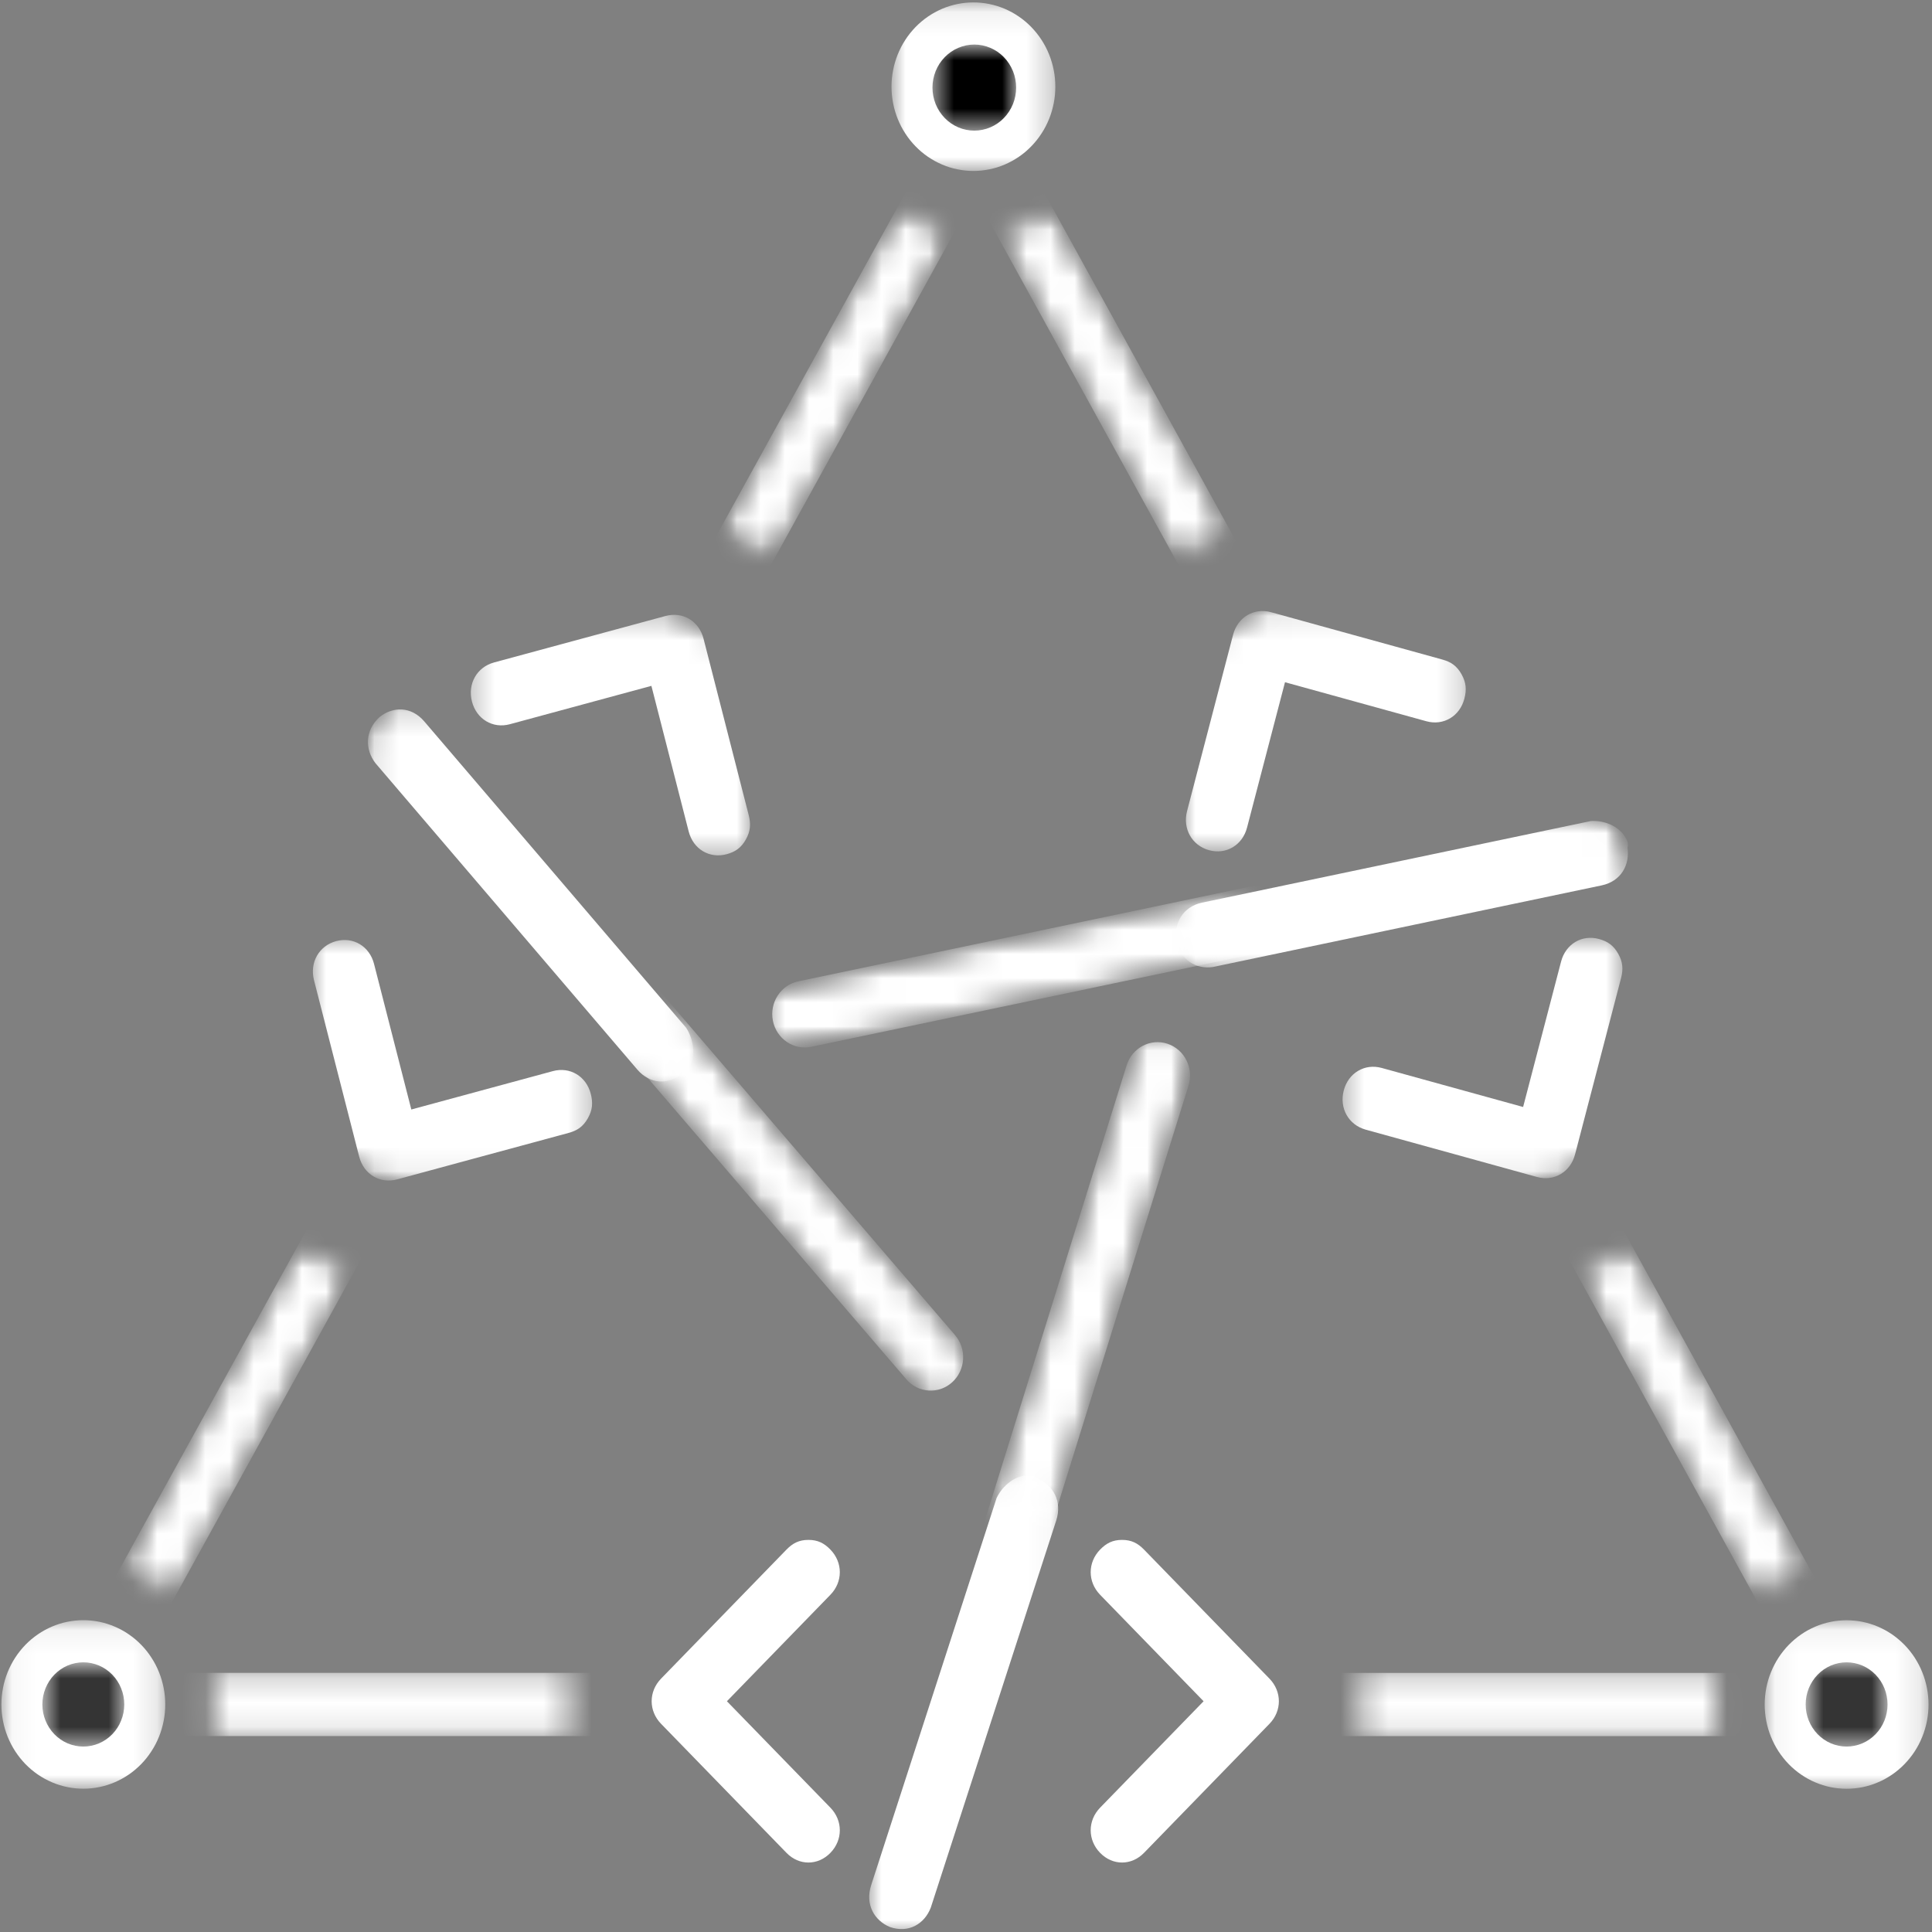 <svg width="80" height="80" viewBox="0 0 80 80" fill="none" xmlns="http://www.w3.org/2000/svg">
<rect x="0" y="0" width="80" height="80" fill="#808080" stroke="none"/>
<g clip-path="url(#clip0_16_221)">
<mask id="mask0_16_221" style="mask-type:luminance" maskUnits="userSpaceOnUse" x="12" y="38" width="13" height="11">
<path d="M12.871 38.744H24.63V48.896H12.871V38.744Z" fill="white"/>
</mask>
<g mask="url(#mask0_16_221)">
<mask id="mask1_16_221" style="mask-type:luminance" maskUnits="userSpaceOnUse" x="7" y="20" width="30" height="34">
<path d="M7.291 44.031L20.538 20.659L36.455 30.205L23.209 53.578L7.291 44.031Z" fill="white"/>
</mask>
<g mask="url(#mask1_16_221)">
<mask id="mask2_16_221" style="mask-type:luminance" maskUnits="userSpaceOnUse" x="7" y="20" width="30" height="34">
<path d="M7.291 44.031L20.538 20.659L36.455 30.205L23.209 53.578L7.291 44.031Z" fill="white"/>
</mask>
<g mask="url(#mask2_16_221)">
<path d="M24.341 46.306C24.145 46.652 23.902 46.815 23.547 46.911L16.443 48.836C15.733 49.028 15.06 48.625 14.873 47.894L13.002 40.587C12.815 39.856 13.207 39.163 13.917 38.971C14.627 38.779 15.301 39.182 15.488 39.913L17.032 45.942L22.892 44.353C23.602 44.161 24.276 44.565 24.463 45.296C24.556 45.661 24.538 45.959 24.341 46.306Z" fill="white"/>
</g>
</g>
</g>
<mask id="mask3_16_221" style="mask-type:luminance" maskUnits="userSpaceOnUse" x="19" y="25" width="13" height="11">
<path d="M19.381 25.352H31.139V35.504H19.381V25.352Z" fill="white"/>
</mask>
<g mask="url(#mask3_16_221)">
<mask id="mask4_16_221" style="mask-type:luminance" maskUnits="userSpaceOnUse" x="7" y="20" width="30" height="34">
<path d="M7.292 44.031L20.538 20.659L36.455 30.205L23.209 53.578L7.292 44.031Z" fill="white"/>
</mask>
<g mask="url(#mask4_16_221)">
<mask id="mask5_16_221" style="mask-type:luminance" maskUnits="userSpaceOnUse" x="7" y="20" width="30" height="34">
<path d="M7.292 44.031L20.538 20.659L36.455 30.205L23.209 53.578L7.292 44.031Z" fill="white"/>
</mask>
<g mask="url(#mask5_16_221)">
<path d="M30.882 34.765C30.686 35.111 30.443 35.275 30.088 35.371C29.377 35.563 28.704 35.16 28.517 34.429L26.973 28.4L21.113 29.988C20.403 30.181 19.729 29.777 19.542 29.046C19.355 28.315 19.747 27.623 20.457 27.431L27.561 25.506C28.272 25.313 28.945 25.716 29.132 26.447L31.003 33.755C31.096 34.12 31.078 34.419 30.882 34.765Z" fill="white"/>
</g>
</g>
</g>
<mask id="mask6_16_221" style="mask-type:luminance" maskUnits="userSpaceOnUse" x="15" y="29" width="14" height="16">
<path d="M15.181 29.24H28.829V44.792H15.181V29.24Z" fill="white"/>
</mask>
<g mask="url(#mask6_16_221)">
<mask id="mask7_16_221" style="mask-type:luminance" maskUnits="userSpaceOnUse" x="7" y="20" width="30" height="34">
<path d="M7.292 44.031L20.538 20.659L36.455 30.205L23.209 53.578L7.292 44.031Z" fill="white"/>
</mask>
<g mask="url(#mask7_16_221)">
<mask id="mask8_16_221" style="mask-type:luminance" maskUnits="userSpaceOnUse" x="7" y="20" width="30" height="34">
<path d="M7.292 44.031L20.538 20.659L36.455 30.205L23.209 53.578L7.292 44.031Z" fill="white"/>
</mask>
<g mask="url(#mask8_16_221)">
<path d="M28.547 44.189C28.482 44.304 28.417 44.42 28.239 44.468C27.688 44.91 26.931 44.92 26.388 44.286L15.542 31.596C15.112 31.028 15.102 30.249 15.719 29.691C16.27 29.249 17.027 29.239 17.57 29.874L28.416 42.564C28.734 43.064 28.809 43.727 28.547 44.189Z" fill="white"/>
</g>
</g>
</g>
<mask id="mask9_16_221" style="mask-type:luminance" maskUnits="userSpaceOnUse" x="55" y="38" width="13" height="11">
<path d="M55.496 38.744H67.255V48.896H55.496V38.744Z" fill="white"/>
</mask>
<g mask="url(#mask9_16_221)">
<mask id="mask10_16_221" style="mask-type:luminance" maskUnits="userSpaceOnUse" x="43" y="20" width="30" height="34">
<path d="M56.619 53.586L43.481 30.149L59.442 20.68L72.58 44.117L56.619 53.586Z" fill="white"/>
</mask>
<g mask="url(#mask10_16_221)">
<mask id="mask11_16_221" style="mask-type:luminance" maskUnits="userSpaceOnUse" x="43" y="20" width="30" height="34">
<path d="M56.619 53.586L43.481 30.149L59.442 20.68L72.58 44.117L56.619 53.586Z" fill="white"/>
</mask>
<g mask="url(#mask11_16_221)">
<path d="M67.007 39.493C67.202 39.84 67.219 40.139 67.124 40.503L65.219 47.802C65.028 48.532 64.353 48.932 63.644 48.736L56.549 46.776C55.84 46.58 55.451 45.886 55.641 45.157C55.831 44.427 56.507 44.026 57.216 44.222L63.069 45.838L64.641 39.817C64.832 39.087 65.506 38.687 66.215 38.883C66.57 38.981 66.812 39.146 67.007 39.493Z" fill="white"/>
</g>
</g>
</g>
<mask id="mask12_16_221" style="mask-type:luminance" maskUnits="userSpaceOnUse" x="48" y="25" width="13" height="11">
<path d="M48.987 25.136H60.745V35.288H48.987V25.136Z" fill="white"/>
</mask>
<g mask="url(#mask12_16_221)">
<mask id="mask13_16_221" style="mask-type:luminance" maskUnits="userSpaceOnUse" x="43" y="20" width="30" height="34">
<path d="M56.619 53.586L43.481 30.149L59.442 20.68L72.58 44.117L56.619 53.586Z" fill="white"/>
</mask>
<g mask="url(#mask13_16_221)">
<mask id="mask14_16_221" style="mask-type:luminance" maskUnits="userSpaceOnUse" x="43" y="20" width="30" height="34">
<path d="M56.619 53.586L43.481 30.149L59.442 20.68L72.58 44.117L56.619 53.586Z" fill="white"/>
</mask>
<g mask="url(#mask14_16_221)">
<path d="M60.52 27.921C60.715 28.268 60.732 28.566 60.637 28.931C60.446 29.661 59.771 30.061 59.062 29.865L53.209 28.249L51.637 34.27C51.447 34.999 50.772 35.4 50.062 35.204C49.353 35.008 48.964 34.313 49.154 33.584L51.059 26.285C51.25 25.555 51.925 25.155 52.634 25.351L59.728 27.311C60.084 27.409 60.325 27.574 60.52 27.921Z" fill="white"/>
</g>
</g>
</g>
<mask id="mask15_16_221" style="mask-type:luminance" maskUnits="userSpaceOnUse" x="48" y="33" width="20" height="8">
<path d="M48.567 33.992H67.465V40.256H48.567V33.992Z" fill="white"/>
</mask>
<g mask="url(#mask15_16_221)">
<mask id="mask16_16_221" style="mask-type:luminance" maskUnits="userSpaceOnUse" x="43" y="20" width="30" height="34">
<path d="M56.619 53.586L43.481 30.149L59.442 20.68L72.58 44.117L56.619 53.586Z" fill="white"/>
</mask>
<g mask="url(#mask16_16_221)">
<mask id="mask17_16_221" style="mask-type:luminance" maskUnits="userSpaceOnUse" x="43" y="20" width="30" height="34">
<path d="M56.619 53.586L43.481 30.149L59.442 20.68L72.58 44.117L56.619 53.586Z" fill="white"/>
</mask>
<g mask="url(#mask17_16_221)">
<path d="M67.311 34.686C67.376 34.803 67.441 34.918 67.393 35.101C67.493 35.813 67.125 36.494 66.32 36.662L50.225 40.042C49.533 40.144 48.872 39.765 48.707 38.937C48.608 38.225 48.976 37.545 49.781 37.375L65.875 33.997C66.455 33.961 67.051 34.224 67.311 34.686Z" fill="white"/>
</g>
</g>
</g>
<path d="M46.462 63.764C46.851 63.764 47.111 63.899 47.371 64.165L52.566 69.509C53.085 70.044 53.085 70.845 52.566 71.379L47.371 76.723C46.851 77.257 46.073 77.257 45.553 76.723C45.033 76.189 45.033 75.387 45.553 74.852L49.838 70.445L45.553 66.036C45.033 65.502 45.033 64.7 45.553 64.165C45.813 63.899 46.073 63.764 46.462 63.764Z" fill="white"/>
<path d="M33.476 63.764C33.865 63.764 34.126 63.899 34.385 64.165C34.905 64.7 34.905 65.502 34.385 66.036L30.1 70.445L34.385 74.852C34.905 75.387 34.905 76.189 34.385 76.723C33.865 77.257 33.086 77.257 32.567 76.723L27.373 71.379C26.854 70.845 26.854 70.044 27.373 69.509L32.567 64.165C32.827 63.899 33.086 63.764 33.476 63.764Z" fill="white"/>
<mask id="mask18_16_221" style="mask-type:luminance" maskUnits="userSpaceOnUse" x="35" y="61" width="9" height="19">
<path d="M35.968 61.108H43.947V80H35.968V61.108Z" fill="white"/>
</mask>
<g mask="url(#mask18_16_221)">
<path d="M42.566 61.093C42.696 61.093 42.825 61.093 42.956 61.227C43.605 61.494 43.994 62.162 43.735 62.964L38.541 78.993C38.281 79.662 37.631 80.062 36.853 79.795C36.203 79.528 35.813 78.86 36.074 78.058L41.268 62.028C41.527 61.494 42.047 61.093 42.566 61.093Z" fill="white"/>
</g>
<mask id="mask19_16_221" style="mask-type:luminance" maskUnits="userSpaceOnUse" x="0" y="67" width="7" height="8">
<path d="M0.058 67.088H6.83V74.054H0.058V67.088Z" fill="white"/>
</mask>
<g mask="url(#mask19_16_221)">
<path d="M6.842 70.577C6.842 70.692 6.837 70.806 6.826 70.919C6.815 71.033 6.799 71.146 6.777 71.258C6.755 71.37 6.728 71.481 6.696 71.59C6.664 71.699 6.626 71.807 6.584 71.913C6.542 72.018 6.494 72.121 6.442 72.222C6.389 72.323 6.333 72.421 6.27 72.516C6.209 72.61 6.142 72.702 6.073 72.791C6.002 72.88 5.928 72.964 5.849 73.045C5.77 73.125 5.688 73.202 5.602 73.275C5.517 73.347 5.427 73.415 5.334 73.479C5.243 73.542 5.147 73.601 5.049 73.654C4.951 73.708 4.851 73.757 4.748 73.801C4.646 73.845 4.541 73.883 4.435 73.916C4.329 73.95 4.221 73.977 4.112 73.999C4.003 74.022 3.893 74.039 3.783 74.05C3.672 74.061 3.561 74.067 3.45 74.067C3.339 74.067 3.228 74.061 3.117 74.05C3.008 74.039 2.898 74.022 2.789 73.999C2.679 73.977 2.572 73.95 2.465 73.916C2.36 73.883 2.255 73.845 2.152 73.801C2.05 73.757 1.949 73.708 1.851 73.654C1.753 73.601 1.658 73.542 1.566 73.479C1.474 73.415 1.384 73.347 1.298 73.275C1.212 73.202 1.13 73.125 1.051 73.045C0.973 72.964 0.899 72.88 0.828 72.791C0.758 72.702 0.691 72.61 0.63 72.516C0.568 72.421 0.511 72.323 0.459 72.222C0.407 72.121 0.359 72.018 0.316 71.913C0.274 71.807 0.237 71.699 0.204 71.59C0.172 71.481 0.145 71.37 0.124 71.258C0.102 71.146 0.085 71.033 0.074 70.919C0.064 70.806 0.058 70.692 0.058 70.577C0.058 70.463 0.064 70.349 0.074 70.235C0.085 70.121 0.102 70.008 0.124 69.896C0.145 69.785 0.172 69.673 0.204 69.564C0.237 69.455 0.274 69.348 0.316 69.242C0.359 69.137 0.407 69.033 0.459 68.933C0.511 68.831 0.568 68.733 0.63 68.639C0.691 68.543 0.758 68.452 0.828 68.364C0.899 68.275 0.973 68.191 1.051 68.11C1.13 68.029 1.212 67.952 1.298 67.879C1.384 67.808 1.474 67.739 1.566 67.676C1.658 67.612 1.753 67.554 1.851 67.5C1.949 67.446 2.05 67.397 2.152 67.354C2.255 67.31 2.36 67.271 2.465 67.238C2.572 67.205 2.679 67.177 2.789 67.155C2.898 67.133 3.008 67.116 3.117 67.105C3.228 67.093 3.339 67.088 3.45 67.088C3.561 67.088 3.672 67.093 3.783 67.105C3.893 67.116 4.003 67.133 4.112 67.155C4.221 67.177 4.329 67.205 4.435 67.238C4.541 67.271 4.646 67.31 4.748 67.354C4.851 67.397 4.951 67.446 5.049 67.5C5.147 67.554 5.243 67.612 5.334 67.676C5.427 67.739 5.517 67.808 5.602 67.879C5.688 67.952 5.77 68.029 5.849 68.11C5.928 68.191 6.002 68.275 6.073 68.364C6.142 68.452 6.209 68.543 6.27 68.639C6.333 68.733 6.389 68.831 6.442 68.933C6.494 69.033 6.542 69.137 6.584 69.242C6.626 69.348 6.664 69.455 6.696 69.564C6.728 69.673 6.755 69.785 6.777 69.896C6.799 70.008 6.815 70.121 6.826 70.235C6.837 70.349 6.842 70.463 6.842 70.577Z" fill="white"/>
</g>
<mask id="mask20_16_221" style="mask-type:luminance" maskUnits="userSpaceOnUse" x="5" y="51" width="10" height="16">
<path d="M5.102 51.488H14.551V66.176H5.102V51.488Z" fill="white"/>
</mask>
<g mask="url(#mask20_16_221)">
<mask id="mask21_16_221" style="mask-type:luminance" maskUnits="userSpaceOnUse" x="5" y="51" width="10" height="15">
<path d="M5.105 64.694L12.33 51.589L14.522 52.868L7.296 65.973L5.105 64.694Z" fill="white"/>
</mask>
<g mask="url(#mask21_16_221)">
<mask id="mask22_16_221" style="mask-type:luminance" maskUnits="userSpaceOnUse" x="-3" y="44" width="22" height="37">
<path d="M-2.994 79.382L16.197 44.578L18.388 45.857L-0.802 80.662L-2.994 79.382Z" fill="white"/>
</mask>
<g mask="url(#mask22_16_221)">
<path d="M15.385 46.049L-2.188 77.922C-2.535 78.55 -2.321 79.35 -1.71 79.706C-1.099 80.062 -0.323 79.841 0.024 79.213L17.598 47.341C17.944 46.712 17.73 45.913 17.119 45.557C16.508 45.2 15.732 45.421 15.385 46.049Z" fill="white"/>
</g>
</g>
</g>
<mask id="mask23_16_221" style="mask-type:luminance" maskUnits="userSpaceOnUse" x="73" y="67" width="7" height="8">
<path d="M73.072 67.091H79.844V74.057H73.072V67.091Z" fill="white"/>
</mask>
<g mask="url(#mask23_16_221)">
<path d="M79.856 70.58C79.856 70.694 79.851 70.808 79.84 70.922C79.829 71.036 79.813 71.149 79.791 71.26C79.769 71.373 79.742 71.483 79.71 71.593C79.677 71.703 79.641 71.81 79.598 71.915C79.555 72.021 79.508 72.124 79.456 72.225C79.403 72.325 79.346 72.424 79.285 72.519C79.223 72.614 79.157 72.705 79.086 72.793C79.016 72.882 78.941 72.966 78.863 73.047C78.784 73.129 78.702 73.204 78.616 73.277C78.53 73.35 78.441 73.418 78.349 73.481C78.256 73.544 78.161 73.603 78.063 73.657C77.965 73.712 77.865 73.76 77.762 73.803C77.66 73.847 77.555 73.886 77.449 73.919C77.342 73.952 77.235 73.98 77.126 74.003C77.017 74.025 76.907 74.041 76.797 74.052C76.686 74.063 76.576 74.069 76.464 74.069C76.353 74.069 76.243 74.063 76.132 74.052C76.021 74.041 75.911 74.025 75.803 74.003C75.694 73.98 75.585 73.952 75.48 73.919C75.373 73.886 75.269 73.847 75.166 73.803C75.064 73.76 74.963 73.712 74.865 73.657C74.767 73.603 74.672 73.544 74.58 73.481C74.487 73.418 74.399 73.35 74.312 73.277C74.226 73.204 74.144 73.129 74.066 73.047C73.987 72.966 73.912 72.882 73.843 72.793C73.772 72.705 73.706 72.614 73.644 72.519C73.582 72.424 73.525 72.325 73.473 72.225C73.42 72.124 73.373 72.021 73.331 71.915C73.288 71.81 73.25 71.703 73.218 71.593C73.186 71.483 73.159 71.373 73.137 71.26C73.116 71.149 73.099 71.036 73.089 70.922C73.077 70.808 73.072 70.694 73.072 70.58C73.072 70.466 73.077 70.352 73.089 70.238C73.099 70.124 73.116 70.012 73.137 69.9C73.159 69.787 73.186 69.677 73.218 69.567C73.25 69.457 73.288 69.35 73.331 69.245C73.373 69.139 73.42 69.036 73.473 68.935C73.525 68.835 73.582 68.737 73.644 68.641C73.706 68.546 73.772 68.455 73.843 68.366C73.912 68.278 73.987 68.193 74.066 68.112C74.144 68.032 74.226 67.956 74.312 67.883C74.399 67.81 74.487 67.742 74.58 67.679C74.672 67.615 74.767 67.556 74.865 67.502C74.963 67.449 75.064 67.4 75.166 67.356C75.269 67.312 75.373 67.274 75.48 67.241C75.585 67.208 75.694 67.18 75.803 67.158C75.911 67.135 76.021 67.118 76.132 67.108C76.243 67.097 76.353 67.091 76.464 67.091C76.576 67.091 76.686 67.097 76.797 67.108C76.907 67.118 77.017 67.135 77.126 67.158C77.235 67.18 77.342 67.208 77.449 67.241C77.555 67.274 77.66 67.312 77.762 67.356C77.865 67.4 77.965 67.449 78.063 67.502C78.161 67.556 78.256 67.615 78.349 67.679C78.441 67.742 78.53 67.81 78.616 67.883C78.702 67.956 78.784 68.032 78.863 68.112C78.941 68.193 79.016 68.278 79.086 68.366C79.157 68.455 79.223 68.546 79.285 68.641C79.346 68.737 79.403 68.835 79.456 68.935C79.508 69.036 79.555 69.139 79.598 69.245C79.641 69.35 79.677 69.457 79.71 69.567C79.742 69.677 79.769 69.787 79.791 69.9C79.813 70.012 79.829 70.124 79.84 70.238C79.851 70.352 79.856 70.466 79.856 70.58Z" fill="white"/>
</g>
<mask id="mask24_16_221" style="mask-type:luminance" maskUnits="userSpaceOnUse" x="36" y="0" width="8" height="8">
<path d="M36.915 0.1H43.687V7.066H36.915V0.1Z" fill="white"/>
</mask>
<g mask="url(#mask24_16_221)">
<path d="M43.699 3.589C43.699 3.704 43.693 3.818 43.683 3.932C43.672 4.045 43.656 4.158 43.634 4.27C43.612 4.382 43.585 4.493 43.553 4.602C43.521 4.711 43.483 4.819 43.441 4.925C43.398 5.03 43.351 5.133 43.299 5.234C43.246 5.335 43.189 5.433 43.127 5.528C43.066 5.623 42.999 5.714 42.929 5.803C42.858 5.891 42.784 5.976 42.706 6.056C42.627 6.137 42.545 6.214 42.459 6.287C42.373 6.359 42.284 6.427 42.191 6.491C42.099 6.554 42.004 6.612 41.906 6.666C41.808 6.72 41.708 6.769 41.605 6.813C41.502 6.857 41.398 6.895 41.292 6.929C41.185 6.962 41.078 6.989 40.968 7.011C40.86 7.034 40.75 7.05 40.64 7.062C40.529 7.073 40.418 7.079 40.307 7.079C40.196 7.079 40.085 7.073 39.974 7.062C39.864 7.05 39.755 7.034 39.645 7.011C39.536 6.989 39.429 6.962 39.322 6.929C39.216 6.895 39.111 6.857 39.009 6.813C38.907 6.769 38.806 6.72 38.708 6.666C38.61 6.612 38.515 6.554 38.423 6.491C38.33 6.427 38.241 6.359 38.155 6.287C38.069 6.214 37.987 6.137 37.908 6.056C37.83 5.976 37.756 5.891 37.685 5.803C37.615 5.714 37.548 5.623 37.487 5.528C37.425 5.433 37.368 5.335 37.315 5.234C37.264 5.133 37.216 5.03 37.173 4.925C37.131 4.819 37.093 4.711 37.061 4.602C37.029 4.493 37.002 4.382 36.981 4.27C36.959 4.158 36.942 4.045 36.931 3.932C36.921 3.818 36.915 3.704 36.915 3.589C36.915 3.475 36.921 3.361 36.931 3.247C36.942 3.133 36.959 3.02 36.981 2.908C37.002 2.797 37.029 2.685 37.061 2.577C37.093 2.467 37.131 2.36 37.173 2.254C37.216 2.148 37.264 2.045 37.315 1.945C37.368 1.843 37.425 1.745 37.487 1.651C37.548 1.556 37.615 1.464 37.685 1.376C37.756 1.287 37.83 1.203 37.908 1.122C37.987 1.041 38.069 0.964 38.155 0.892C38.241 0.819 38.33 0.752 38.423 0.688C38.515 0.624 38.61 0.566 38.708 0.512C38.806 0.458 38.907 0.409 39.009 0.365C39.111 0.322 39.216 0.283 39.322 0.25C39.429 0.217 39.536 0.19 39.645 0.167C39.755 0.145 39.864 0.128 39.974 0.117C40.085 0.105 40.196 0.1 40.307 0.1C40.418 0.1 40.529 0.105 40.64 0.117C40.75 0.128 40.86 0.145 40.968 0.167C41.078 0.19 41.185 0.217 41.292 0.25C41.398 0.283 41.502 0.322 41.605 0.365C41.708 0.409 41.808 0.458 41.906 0.512C42.004 0.566 42.099 0.624 42.191 0.688C42.284 0.752 42.373 0.819 42.459 0.892C42.545 0.964 42.627 1.041 42.706 1.122C42.784 1.203 42.858 1.287 42.929 1.376C42.999 1.464 43.066 1.556 43.127 1.651C43.189 1.745 43.246 1.843 43.299 1.945C43.351 2.045 43.398 2.148 43.441 2.254C43.483 2.36 43.521 2.467 43.553 2.577C43.585 2.685 43.612 2.797 43.634 2.908C43.656 3.02 43.672 3.133 43.683 3.247C43.693 3.361 43.699 3.475 43.699 3.589Z" fill="white"/>
</g>
<mask id="mask25_16_221" style="mask-type:luminance" maskUnits="userSpaceOnUse" x="65" y="51" width="10" height="16">
<path d="M65.365 51.488H74.814V66.176H65.365V51.488Z" fill="white"/>
</mask>
<g mask="url(#mask25_16_221)">
<mask id="mask26_16_221" style="mask-type:luminance" maskUnits="userSpaceOnUse" x="65" y="51" width="10" height="15">
<path d="M72.585 65.991L65.366 52.882L67.558 51.604L74.777 64.713L72.585 65.991Z" fill="white"/>
</mask>
<g mask="url(#mask26_16_221)">
<mask id="mask27_16_221" style="mask-type:luminance" maskUnits="userSpaceOnUse" x="61" y="44" width="22" height="37">
<path d="M80.676 80.684L61.502 45.869L63.695 44.591L82.868 79.407L80.676 80.684Z" fill="white"/>
</mask>
<g mask="url(#mask27_16_221)">
<path d="M62.314 47.341L79.871 79.223C80.217 79.852 80.993 80.073 81.605 79.716C82.216 79.36 82.431 78.561 82.085 77.933L64.527 46.051C64.181 45.421 63.404 45.201 62.794 45.557C62.182 45.913 61.968 46.712 62.314 47.341Z" fill="white"/>
</g>
</g>
</g>
<mask id="mask28_16_221" style="mask-type:luminance" maskUnits="userSpaceOnUse" x="29" y="8" width="11" height="16">
<path d="M29.879 8.504H39.328V23.192H29.879V8.504Z" fill="white"/>
</mask>
<g mask="url(#mask28_16_221)">
<mask id="mask29_16_221" style="mask-type:luminance" maskUnits="userSpaceOnUse" x="29" y="8" width="11" height="16">
<path d="M29.892 21.769L37.118 8.665L39.31 9.943L32.084 23.049L29.892 21.769Z" fill="white"/>
</mask>
<g mask="url(#mask29_16_221)">
<mask id="mask30_16_221" style="mask-type:luminance" maskUnits="userSpaceOnUse" x="21" y="1" width="23" height="37">
<path d="M21.794 36.458L40.984 1.653L43.176 2.932L23.985 37.737L21.794 36.458Z" fill="white"/>
</mask>
<g mask="url(#mask30_16_221)">
<path d="M40.173 3.125L22.599 34.997C22.252 35.626 22.467 36.425 23.078 36.781C23.689 37.137 24.465 36.917 24.812 36.289L42.386 4.416C42.733 3.787 42.518 2.989 41.907 2.632C41.296 2.275 40.519 2.496 40.173 3.125Z" fill="white"/>
</g>
</g>
</g>
<mask id="mask31_16_221" style="mask-type:luminance" maskUnits="userSpaceOnUse" x="41" y="8" width="10" height="16">
<path d="M41.218 8.504H50.877V23.192H41.218V8.504Z" fill="white"/>
</mask>
<g mask="url(#mask31_16_221)">
<mask id="mask32_16_221" style="mask-type:luminance" maskUnits="userSpaceOnUse" x="41" y="8" width="10" height="16">
<path d="M48.619 23.064L41.4 9.955L43.592 8.677L50.811 21.786L48.619 23.064Z" fill="white"/>
</mask>
<g mask="url(#mask32_16_221)">
<mask id="mask33_16_221" style="mask-type:luminance" maskUnits="userSpaceOnUse" x="37" y="1" width="22" height="37">
<path d="M56.71 37.757L37.538 2.941L39.73 1.664L58.902 36.479L56.71 37.757Z" fill="white"/>
</mask>
<g mask="url(#mask33_16_221)">
<path d="M38.348 4.413L55.905 36.295C56.252 36.924 57.028 37.145 57.639 36.789C58.25 36.433 58.465 35.634 58.119 35.005L40.562 3.123C40.216 2.495 39.44 2.274 38.828 2.63C38.217 2.986 38.002 3.785 38.348 4.413Z" fill="white"/>
</g>
</g>
</g>
<mask id="mask34_16_221" style="mask-type:luminance" maskUnits="userSpaceOnUse" x="8" y="69" width="16" height="3">
<path d="M8.893 69.269H23.539V71.861H8.893V69.269Z" fill="white"/>
</mask>
<g mask="url(#mask34_16_221)">
<path d="M29.731 69.269H-5.889C-6.592 69.269 -7.161 69.855 -7.161 70.578C-7.161 71.3 -6.592 71.886 -5.889 71.886H29.731C30.433 71.886 31.003 71.3 31.003 70.578C31.003 69.855 30.433 69.269 29.731 69.269Z" fill="white"/>
</g>
<mask id="mask35_16_221" style="mask-type:luminance" maskUnits="userSpaceOnUse" x="56" y="69" width="16" height="3">
<path d="M56.379 69.272H71.025V71.864H56.379V69.272Z" fill="white"/>
</mask>
<g mask="url(#mask35_16_221)">
<path d="M77.216 69.272H41.596C40.894 69.272 40.324 69.857 40.324 70.58C40.324 71.303 40.894 71.889 41.596 71.889H77.216C77.919 71.889 78.488 71.303 78.488 70.58C78.488 69.857 77.919 69.272 77.216 69.272Z" fill="white"/>
</g>
<mask id="mask36_16_221" style="mask-type:luminance" maskUnits="userSpaceOnUse" x="38" y="1" width="5" height="5">
<path d="M38.611 1.845H42.076V5.409H38.611V1.845Z" fill="white"/>
</mask>
<g mask="url(#mask36_16_221)">
<path d="M42.076 3.627C42.076 3.744 42.065 3.86 42.043 3.975C42.021 4.089 41.988 4.201 41.945 4.309C41.9 4.417 41.847 4.52 41.784 4.617C41.721 4.715 41.649 4.804 41.569 4.887C41.489 4.969 41.401 5.044 41.306 5.109C41.211 5.174 41.112 5.228 41.007 5.273C40.901 5.318 40.793 5.352 40.681 5.374C40.57 5.397 40.458 5.409 40.343 5.409C40.23 5.409 40.117 5.397 40.006 5.374C39.894 5.352 39.786 5.318 39.681 5.273C39.576 5.228 39.476 5.174 39.381 5.109C39.287 5.044 39.199 4.969 39.119 4.887C39.039 4.804 38.966 4.715 38.903 4.617C38.84 4.52 38.787 4.417 38.743 4.309C38.7 4.201 38.667 4.089 38.645 3.975C38.623 3.86 38.611 3.744 38.611 3.627C38.611 3.51 38.623 3.394 38.645 3.279C38.667 3.165 38.7 3.053 38.743 2.945C38.787 2.837 38.84 2.734 38.903 2.637C38.966 2.539 39.039 2.45 39.119 2.366C39.199 2.284 39.287 2.21 39.381 2.145C39.476 2.08 39.576 2.026 39.681 1.981C39.786 1.936 39.894 1.902 40.006 1.879C40.117 1.856 40.23 1.845 40.343 1.845C40.458 1.845 40.57 1.856 40.681 1.879C40.793 1.902 40.901 1.936 41.007 1.981C41.112 2.026 41.211 2.08 41.306 2.145C41.401 2.21 41.489 2.284 41.569 2.366C41.649 2.45 41.721 2.539 41.784 2.637C41.847 2.734 41.9 2.837 41.945 2.945C41.988 3.053 42.021 3.165 42.043 3.279C42.065 3.394 42.076 3.51 42.076 3.627Z" fill="black"/>
</g>
<mask id="mask37_16_221" style="mask-type:luminance" maskUnits="userSpaceOnUse" x="1" y="68" width="5" height="5">
<path d="M1.754 68.833H5.219V72.397H1.754V68.833Z" fill="white"/>
</mask>
<g mask="url(#mask37_16_221)">
<path d="M5.145 70.577C5.145 70.692 5.134 70.805 5.113 70.917C5.091 71.029 5.059 71.139 5.016 71.244C4.974 71.35 4.922 71.451 4.86 71.546C4.798 71.641 4.728 71.73 4.649 71.811C4.57 71.892 4.485 71.963 4.392 72.027C4.299 72.091 4.202 72.145 4.098 72.189C3.996 72.232 3.89 72.265 3.781 72.287C3.672 72.31 3.561 72.321 3.45 72.321C3.339 72.321 3.228 72.31 3.119 72.287C3.01 72.265 2.904 72.232 2.801 72.189C2.698 72.145 2.601 72.091 2.508 72.027C2.415 71.963 2.33 71.892 2.251 71.811C2.173 71.73 2.102 71.641 2.041 71.546C1.978 71.451 1.927 71.35 1.884 71.244C1.841 71.139 1.809 71.029 1.787 70.917C1.766 70.805 1.754 70.692 1.754 70.577C1.754 70.462 1.766 70.349 1.787 70.237C1.809 70.125 1.841 70.015 1.884 69.91C1.927 69.804 1.978 69.704 2.041 69.608C2.102 69.513 2.173 69.424 2.251 69.343C2.33 69.262 2.415 69.191 2.508 69.127C2.601 69.063 2.698 69.009 2.801 68.965C2.904 68.922 3.01 68.889 3.119 68.867C3.228 68.844 3.339 68.833 3.45 68.833C3.561 68.833 3.672 68.844 3.781 68.867C3.89 68.889 3.996 68.922 4.098 68.965C4.202 69.009 4.299 69.063 4.392 69.127C4.485 69.191 4.57 69.262 4.649 69.343C4.728 69.424 4.798 69.513 4.86 69.608C4.922 69.704 4.974 69.804 5.016 69.91C5.059 70.015 5.091 70.125 5.113 70.237C5.134 70.349 5.145 70.462 5.145 70.577Z" fill="#343434"/>
</g>
<mask id="mask38_16_221" style="mask-type:luminance" maskUnits="userSpaceOnUse" x="74" y="68" width="5" height="5">
<path d="M74.769 68.833H78.173V72.397H74.769V68.833Z" fill="white"/>
</mask>
<g mask="url(#mask38_16_221)">
<path d="M78.159 70.577C78.159 70.692 78.149 70.805 78.126 70.917C78.105 71.029 78.073 71.139 78.031 71.244C77.988 71.35 77.935 71.451 77.874 71.546C77.811 71.641 77.742 71.73 77.663 71.811C77.584 71.892 77.498 71.963 77.406 72.027C77.314 72.091 77.215 72.145 77.113 72.189C77.01 72.232 76.903 72.265 76.794 72.287C76.685 72.31 76.576 72.321 76.464 72.321C76.352 72.321 76.243 72.31 76.133 72.287C76.024 72.265 75.918 72.232 75.815 72.189C75.713 72.145 75.615 72.091 75.522 72.027C75.43 71.963 75.344 71.892 75.265 71.811C75.187 71.73 75.116 71.641 75.054 71.546C74.993 71.451 74.94 71.35 74.897 71.244C74.855 71.139 74.823 71.029 74.801 70.917C74.779 70.805 74.769 70.692 74.769 70.577C74.769 70.462 74.779 70.349 74.801 70.237C74.823 70.125 74.855 70.015 74.897 69.91C74.94 69.804 74.993 69.704 75.054 69.608C75.116 69.513 75.187 69.424 75.265 69.343C75.344 69.262 75.43 69.191 75.522 69.127C75.615 69.063 75.713 69.009 75.815 68.965C75.918 68.922 76.024 68.889 76.133 68.867C76.243 68.844 76.352 68.833 76.464 68.833C76.576 68.833 76.685 68.844 76.794 68.867C76.903 68.889 77.01 68.922 77.113 68.965C77.215 69.009 77.314 69.063 77.406 69.127C77.498 69.191 77.584 69.262 77.663 69.343C77.742 69.424 77.811 69.513 77.874 69.608C77.935 69.704 77.988 69.804 78.031 69.91C78.073 70.015 78.105 70.125 78.126 70.237C78.149 70.349 78.159 70.462 78.159 70.577Z" fill="#343434"/>
</g>
<mask id="mask39_16_221" style="mask-type:luminance" maskUnits="userSpaceOnUse" x="25" y="41" width="15" height="17">
<path d="M25.68 41.552H39.958V57.752H25.68V41.552Z" fill="white"/>
</mask>
<g mask="url(#mask39_16_221)">
<mask id="mask40_16_221" style="mask-type:luminance" maskUnits="userSpaceOnUse" x="25" y="41" width="17" height="19">
<path d="M27.794 41.591L41.24 57.258L39.233 59.08L25.787 43.414L27.794 41.591Z" fill="white"/>
</mask>
<g mask="url(#mask40_16_221)">
<mask id="mask41_16_221" style="mask-type:luminance" maskUnits="userSpaceOnUse" x="-71" y="-71" width="113" height="131">
<path d="M-68.335 -70.415L41.208 57.22L39.201 59.043L-70.342 -68.593L-68.335 -70.415Z" fill="white"/>
</mask>
<g mask="url(#mask41_16_221)">
<path d="M39.428 57.236C38.872 57.742 38.022 57.688 37.53 57.115L-68.646 -66.597C-69.137 -67.17 -69.085 -68.044 -68.528 -68.55C-67.972 -69.055 -67.121 -69.001 -66.63 -68.428L39.546 55.284C40.038 55.857 39.985 56.731 39.428 57.236Z" fill="white"/>
</g>
</g>
</g>
<mask id="mask42_16_221" style="mask-type:luminance" maskUnits="userSpaceOnUse" x="40" y="43" width="10" height="21">
<path d="M40.798 43.064H49.407V63.368H40.798V43.064Z" fill="white"/>
</mask>
<g mask="url(#mask42_16_221)">
<mask id="mask43_16_221" style="mask-type:luminance" maskUnits="userSpaceOnUse" x="40" y="41" width="10" height="23">
<path d="M40.926 62.493L47.414 41.666L49.963 42.506L43.476 63.333L40.926 62.493Z" fill="white"/>
</mask>
<g mask="url(#mask43_16_221)">
<mask id="mask44_16_221" style="mask-type:luminance" maskUnits="userSpaceOnUse" x="-4" y="41" width="54" height="164">
<path d="M-3.087 203.797L47.417 41.655L49.966 42.495L-0.538 204.637L-3.087 203.797Z" fill="white"/>
</mask>
<g mask="url(#mask44_16_221)">
<path d="M48.342 43.219C49.049 43.452 49.439 44.231 49.212 44.958L0.26 202.117C0.033 202.844 -0.724 203.245 -1.431 203.012C-2.138 202.779 -2.528 202 -2.301 201.272L46.651 44.114C46.877 43.387 47.634 42.986 48.342 43.219Z" fill="white"/>
</g>
</g>
</g>
<mask id="mask45_16_221" style="mask-type:luminance" maskUnits="userSpaceOnUse" x="31" y="36" width="22" height="8">
<path d="M31.769 36.584H52.136V43.496H31.769V36.584Z" fill="white"/>
</mask>
<g mask="url(#mask45_16_221)">
<mask id="mask46_16_221" style="mask-type:luminance" maskUnits="userSpaceOnUse" x="30" y="36" width="22" height="8">
<path d="M51.973 39.491L31.142 43.859L30.608 41.16L51.438 36.792L51.973 39.491Z" fill="white"/>
</mask>
<g mask="url(#mask46_16_221)">
<mask id="mask47_16_221" style="mask-type:luminance" maskUnits="userSpaceOnUse" x="30" y="7" width="164" height="37">
<path d="M193.308 9.855L31.131 43.861L30.596 41.163L192.773 7.156L193.308 9.855Z" fill="white"/>
</mask>
<g mask="url(#mask47_16_221)">
<path d="M32.004 42.267C31.856 41.518 32.326 40.788 33.053 40.635L190.246 7.674C190.973 7.521 191.684 8.004 191.832 8.753C191.981 9.501 191.511 10.232 190.783 10.385L33.591 43.346C32.863 43.498 32.153 43.015 32.004 42.267Z" fill="white"/>
</g>
</g>
</g>
</g>
<defs>
<clipPath id="clip0_16_221">
<rect width="80" height="80" fill="white"/>
</clipPath>
</defs>
</svg>
